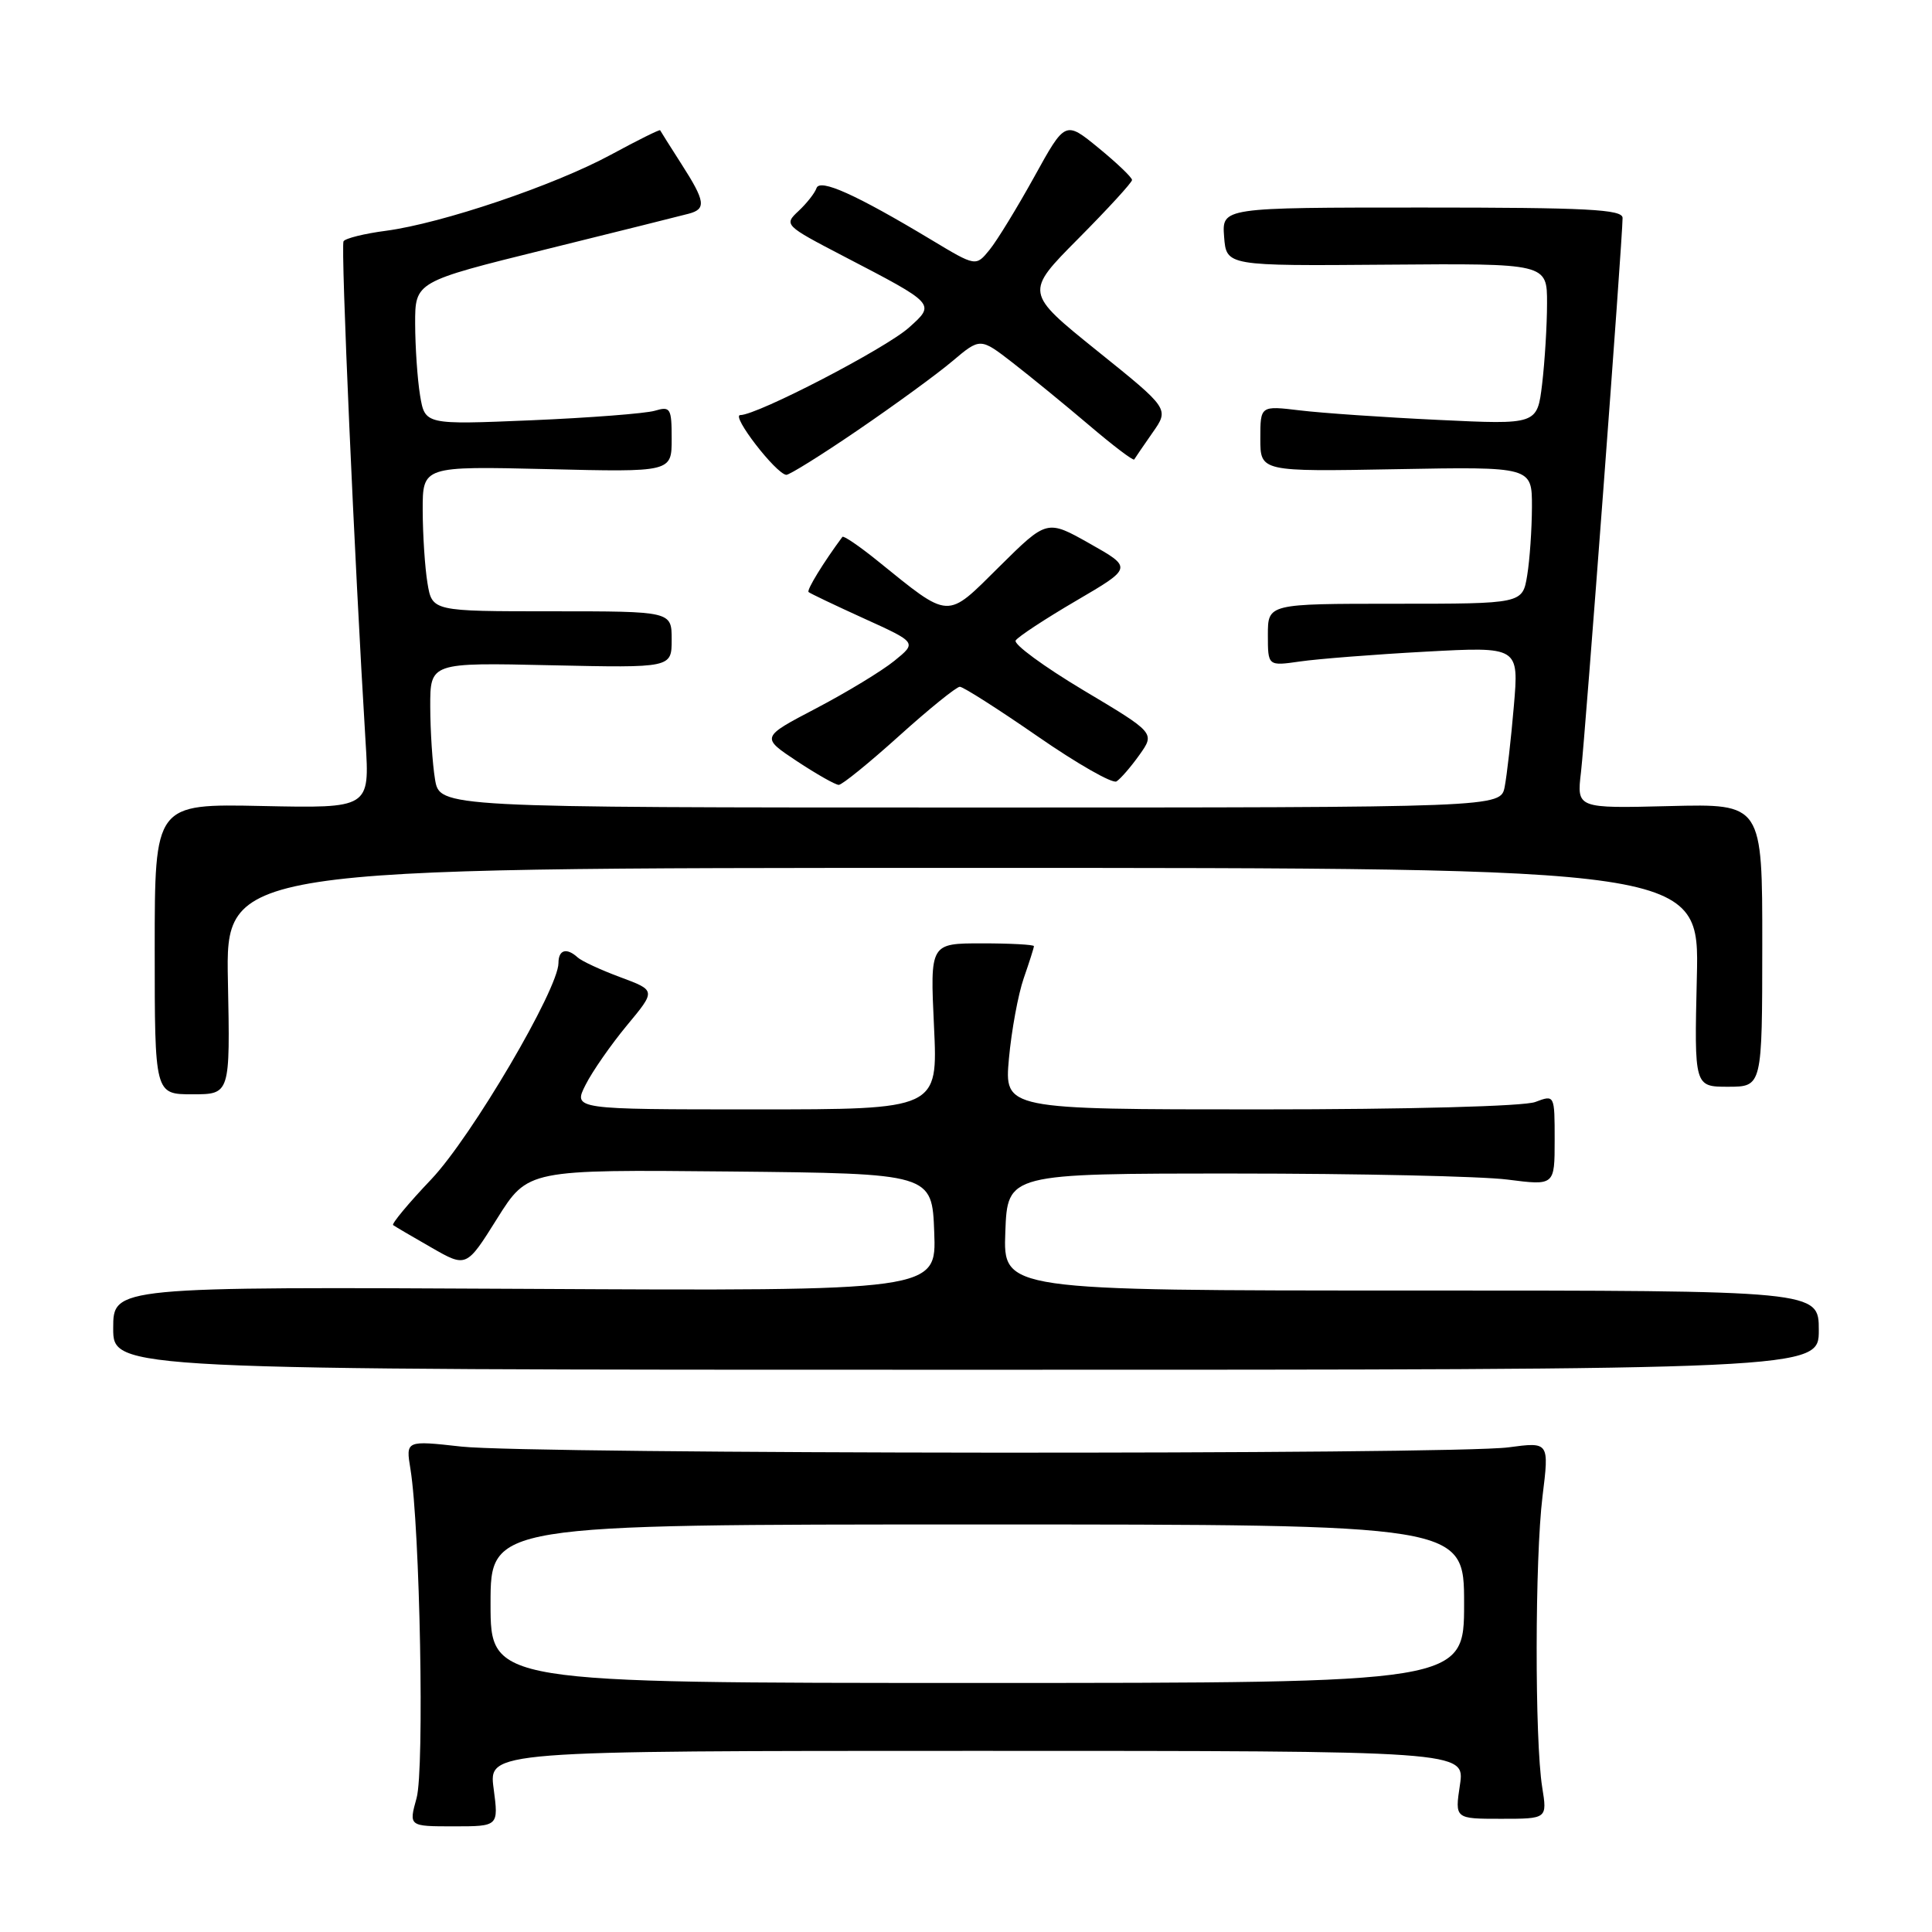 <?xml version="1.0" encoding="UTF-8" standalone="no"?>
<!DOCTYPE svg PUBLIC "-//W3C//DTD SVG 1.1//EN" "http://www.w3.org/Graphics/SVG/1.1/DTD/svg11.dtd" >
<svg xmlns="http://www.w3.org/2000/svg" xmlns:xlink="http://www.w3.org/1999/xlink" version="1.1" viewBox="0 0 256 256">
 <g >
 <path fill="currentColor"
d=" M 65.41 237.00 C 64.74 232.00 64.74 232.00 129.43 232.00 C 194.12 232.00 194.12 232.00 193.45 236.50 C 192.77 241.00 192.77 241.00 198.90 241.00 C 205.02 241.00 205.02 241.00 204.35 236.82 C 203.35 230.56 203.38 206.51 204.39 198.28 C 205.28 191.06 205.28 191.06 199.89 191.78 C 192.41 192.78 70.19 192.69 61.13 191.68 C 53.76 190.86 53.76 190.86 54.39 194.68 C 55.65 202.46 56.25 234.47 55.20 238.25 C 54.16 242.00 54.16 242.00 60.12 242.00 C 66.07 242.00 66.07 242.00 65.41 237.00 Z  M 241.00 176.25 C 241.00 171.00 241.00 171.00 186.96 171.00 C 132.92 171.00 132.92 171.00 133.21 163.25 C 133.50 155.50 133.50 155.50 163.50 155.50 C 180.00 155.50 196.31 155.86 199.75 156.30 C 206.00 157.10 206.00 157.10 206.00 151.07 C 206.00 145.05 206.00 145.05 203.43 146.02 C 201.95 146.59 186.58 147.00 166.97 147.00 C 133.08 147.00 133.08 147.00 133.69 140.25 C 134.03 136.54 134.91 131.76 135.65 129.62 C 136.39 127.49 137.00 125.58 137.00 125.37 C 137.00 125.17 133.90 125.00 130.12 125.00 C 123.24 125.00 123.24 125.00 123.76 136.00 C 124.28 147.00 124.28 147.00 100.12 147.00 C 75.95 147.00 75.95 147.00 77.59 143.75 C 78.49 141.96 80.96 138.42 83.07 135.87 C 86.92 131.24 86.92 131.24 82.21 129.49 C 79.62 128.53 77.07 127.35 76.55 126.87 C 75.08 125.53 74.00 125.84 74.00 127.60 C 74.00 131.05 62.48 150.64 57.15 156.26 C 54.14 159.42 51.87 162.16 52.09 162.33 C 52.32 162.50 54.59 163.84 57.15 165.30 C 61.80 167.97 61.80 167.97 65.87 161.47 C 69.95 154.97 69.95 154.97 96.72 155.23 C 123.50 155.50 123.50 155.50 123.79 163.28 C 124.09 171.07 124.09 171.07 69.54 170.78 C 15.00 170.50 15.00 170.50 15.00 176.00 C 15.00 181.50 15.00 181.50 128.00 181.50 C 241.00 181.50 241.00 181.50 241.00 176.25 Z  M 30.20 130.00 C 29.90 115.00 29.90 115.00 127.54 115.00 C 225.19 115.00 225.19 115.00 224.84 129.50 C 224.50 144.00 224.50 144.00 229.00 144.00 C 233.50 143.99 233.50 143.99 233.51 125.25 C 233.52 106.50 233.52 106.50 221.22 106.81 C 208.92 107.12 208.92 107.12 209.49 102.31 C 210.04 97.62 215.00 31.62 215.00 28.88 C 215.00 27.74 210.33 27.50 188.45 27.50 C 161.91 27.50 161.91 27.50 162.20 31.37 C 162.50 35.24 162.50 35.24 183.75 35.07 C 205.00 34.90 205.00 34.90 204.99 40.20 C 204.99 43.11 204.69 47.92 204.34 50.89 C 203.69 56.27 203.69 56.27 190.59 55.64 C 183.39 55.30 175.14 54.73 172.25 54.38 C 167.00 53.75 167.00 53.75 167.00 58.12 C 167.00 62.50 167.00 62.50 185.00 62.17 C 203.00 61.84 203.00 61.84 202.99 67.17 C 202.98 70.10 202.70 74.19 202.36 76.25 C 201.74 80.00 201.74 80.00 184.87 80.00 C 168.00 80.00 168.00 80.00 168.00 84.13 C 168.00 88.26 168.00 88.26 172.25 87.65 C 174.59 87.31 182.07 86.72 188.88 86.35 C 201.27 85.68 201.27 85.68 200.59 93.59 C 200.22 97.94 199.67 102.74 199.38 104.25 C 198.84 107.00 198.84 107.00 128.55 107.00 C 58.26 107.00 58.26 107.00 57.64 103.25 C 57.30 101.19 57.02 96.87 57.01 93.65 C 57.00 87.79 57.00 87.79 73.00 88.15 C 89.00 88.50 89.00 88.50 89.00 84.75 C 89.00 81.00 89.00 81.00 73.13 81.00 C 57.26 81.00 57.26 81.00 56.64 77.25 C 56.30 75.19 56.02 70.86 56.01 67.63 C 56.00 61.77 56.00 61.77 72.50 62.16 C 89.00 62.56 89.00 62.56 89.00 58.16 C 89.00 54.07 88.84 53.81 86.75 54.43 C 85.51 54.79 78.16 55.36 70.40 55.69 C 56.31 56.28 56.31 56.28 55.66 52.39 C 55.31 50.25 55.02 45.99 55.01 42.92 C 55.00 37.33 55.00 37.33 72.25 33.06 C 81.74 30.71 90.29 28.58 91.25 28.32 C 93.61 27.70 93.47 26.68 90.29 21.73 C 88.80 19.40 87.53 17.39 87.47 17.26 C 87.41 17.13 84.47 18.59 80.93 20.51 C 73.43 24.57 58.57 29.59 51.14 30.58 C 48.29 30.95 45.76 31.58 45.52 31.97 C 45.13 32.60 46.97 74.28 48.44 98.30 C 48.99 107.10 48.99 107.10 34.74 106.80 C 20.50 106.50 20.50 106.50 20.50 125.75 C 20.50 145.00 20.50 145.00 25.50 145.00 C 30.50 145.00 30.50 145.00 30.20 130.00 Z  M 119.15 97.50 C 123.12 93.92 126.74 91.00 127.18 91.00 C 127.63 91.00 132.27 93.96 137.49 97.57 C 142.70 101.18 147.41 103.87 147.94 103.54 C 148.47 103.21 149.84 101.63 150.98 100.03 C 153.05 97.12 153.05 97.12 143.54 91.45 C 138.31 88.32 134.28 85.36 134.58 84.87 C 134.89 84.37 138.50 82.00 142.60 79.60 C 150.07 75.23 150.07 75.23 144.40 72.03 C 138.73 68.83 138.73 68.83 132.43 75.07 C 125.31 82.13 126.01 82.17 116.20 74.25 C 113.83 72.34 111.77 70.94 111.62 71.14 C 109.12 74.51 106.86 78.19 107.14 78.45 C 107.34 78.63 110.65 80.21 114.50 81.96 C 121.50 85.14 121.50 85.14 118.50 87.57 C 116.85 88.91 112.20 91.73 108.16 93.85 C 100.82 97.69 100.82 97.69 105.58 100.85 C 108.20 102.58 110.70 104.00 111.14 104.00 C 111.58 104.00 115.18 101.08 119.15 97.50 Z  M 113.68 56.99 C 118.53 53.68 124.16 49.58 126.19 47.86 C 129.89 44.74 129.89 44.74 134.19 48.07 C 136.56 49.91 141.10 53.62 144.29 56.33 C 147.47 59.04 150.17 61.09 150.29 60.88 C 150.41 60.67 151.50 59.08 152.72 57.33 C 154.94 54.17 154.94 54.17 145.36 46.47 C 135.79 38.76 135.79 38.76 142.89 31.61 C 146.80 27.67 150.00 24.18 150.00 23.85 C 150.00 23.51 148.01 21.61 145.57 19.61 C 141.15 15.99 141.15 15.99 137.05 23.42 C 134.79 27.50 132.13 31.86 131.13 33.09 C 129.31 35.33 129.31 35.33 123.41 31.78 C 113.41 25.77 108.63 23.62 108.19 24.93 C 107.97 25.58 106.90 26.94 105.81 27.96 C 103.86 29.78 103.94 29.87 111.78 33.95 C 124.03 40.32 123.96 40.25 120.45 43.40 C 117.35 46.18 100.35 55.00 98.09 55.00 C 96.81 55.00 102.78 62.74 104.18 62.92 C 104.56 62.96 108.84 60.30 113.68 56.99 Z  M 65.00 212.50 C 65.00 202.00 65.00 202.00 129.50 202.00 C 194.00 202.00 194.00 202.00 194.00 212.50 C 194.00 223.00 194.00 223.00 129.50 223.00 C 65.00 223.00 65.00 223.00 65.00 212.50 Z "/>
</g>
</svg>